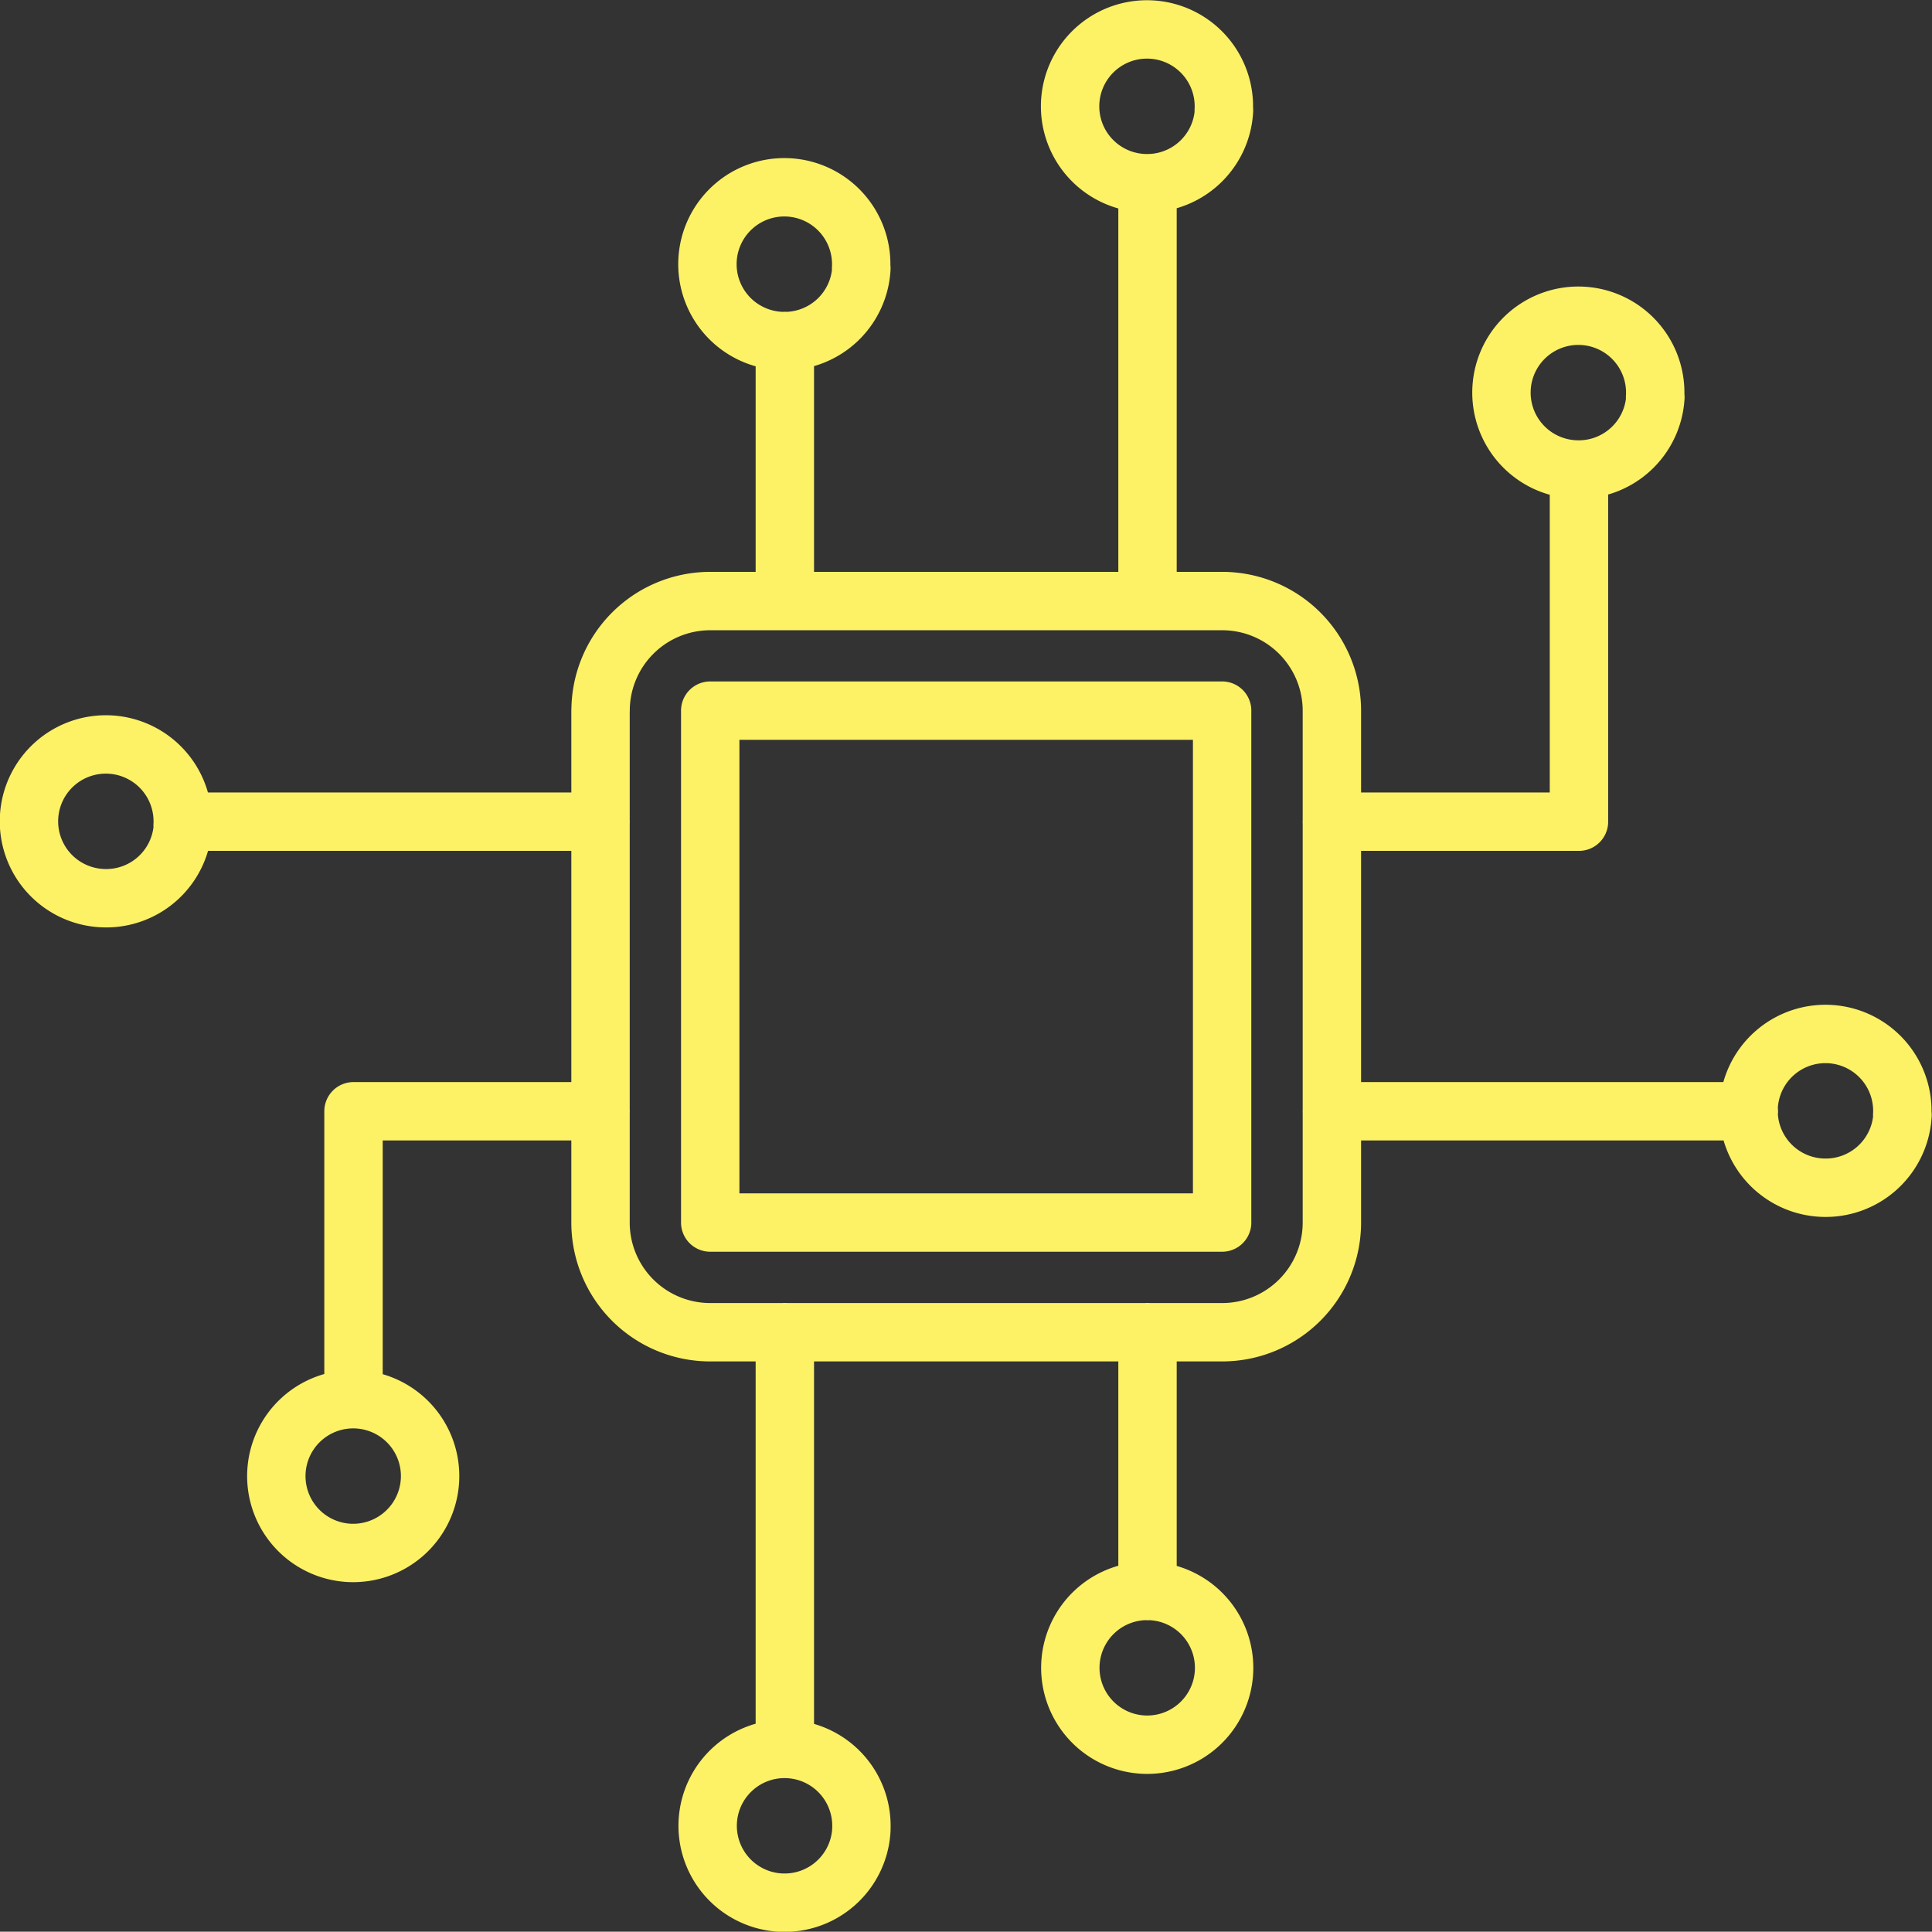 <svg xmlns="http://www.w3.org/2000/svg" width="33.092" height="33.087" viewBox="0 0 33.092 33.087">
  <rect x="0" y="0" width="33.092" height="33.087" fill="#333333" stroke="none"/>
  <path id="Path_753" data-name="Path 753" d="M424.7,239.9h8.768v-8.768H424.7Zm7.49-10.646v-7.156m-6.212,7.156V224.8m6.212,21.412v-4.435m-6.212,7.066v-7.066m16.512-3.783h-7.143m-12.525,0h-4.232v4.932m-2.924-9.892h7.156m16.758-6.027v6.027h-4.233m-12.525-1.9a1.879,1.879,0,0,1,1.879-1.879h8.768a1.879,1.879,0,0,1,1.879,1.879V239.9a1.879,1.879,0,0,1-1.879,1.879H424.7a1.879,1.879,0,0,1-1.879-1.879v-8.768m-7.158,1.969a1.317,1.317,0,1,0-1.388,1.242A1.316,1.316,0,0,0,415.668,233.1Zm11.621-9.541A1.317,1.317,0,1,0,425.9,224.8,1.316,1.316,0,0,0,427.289,223.557Zm6.212-2.706a1.317,1.317,0,1,0-1.388,1.242A1.317,1.317,0,0,0,433.5,220.85Zm7.388,4.911A1.317,1.317,0,1,0,439.5,227,1.316,1.316,0,0,0,440.889,225.762Zm4.233,12.295a1.317,1.317,0,1,0-1.388,1.242A1.318,1.318,0,0,0,445.122,238.057ZM433.5,247.6a1.317,1.317,0,1,0-1.388,1.242A1.317,1.317,0,0,0,433.5,247.6Zm-6.212,2.706a1.317,1.317,0,1,0-1.388,1.242A1.317,1.317,0,0,0,427.289,250.3Zm-7.388-5.99a1.317,1.317,0,1,0-1.388,1.242A1.318,1.318,0,0,0,419.9,244.314Z" transform="translate(-412.535 -218.96)" fill="none" stroke="#fdf266" stroke-linecap="round" stroke-linejoin="round" stroke-width="1"/>
</svg>
